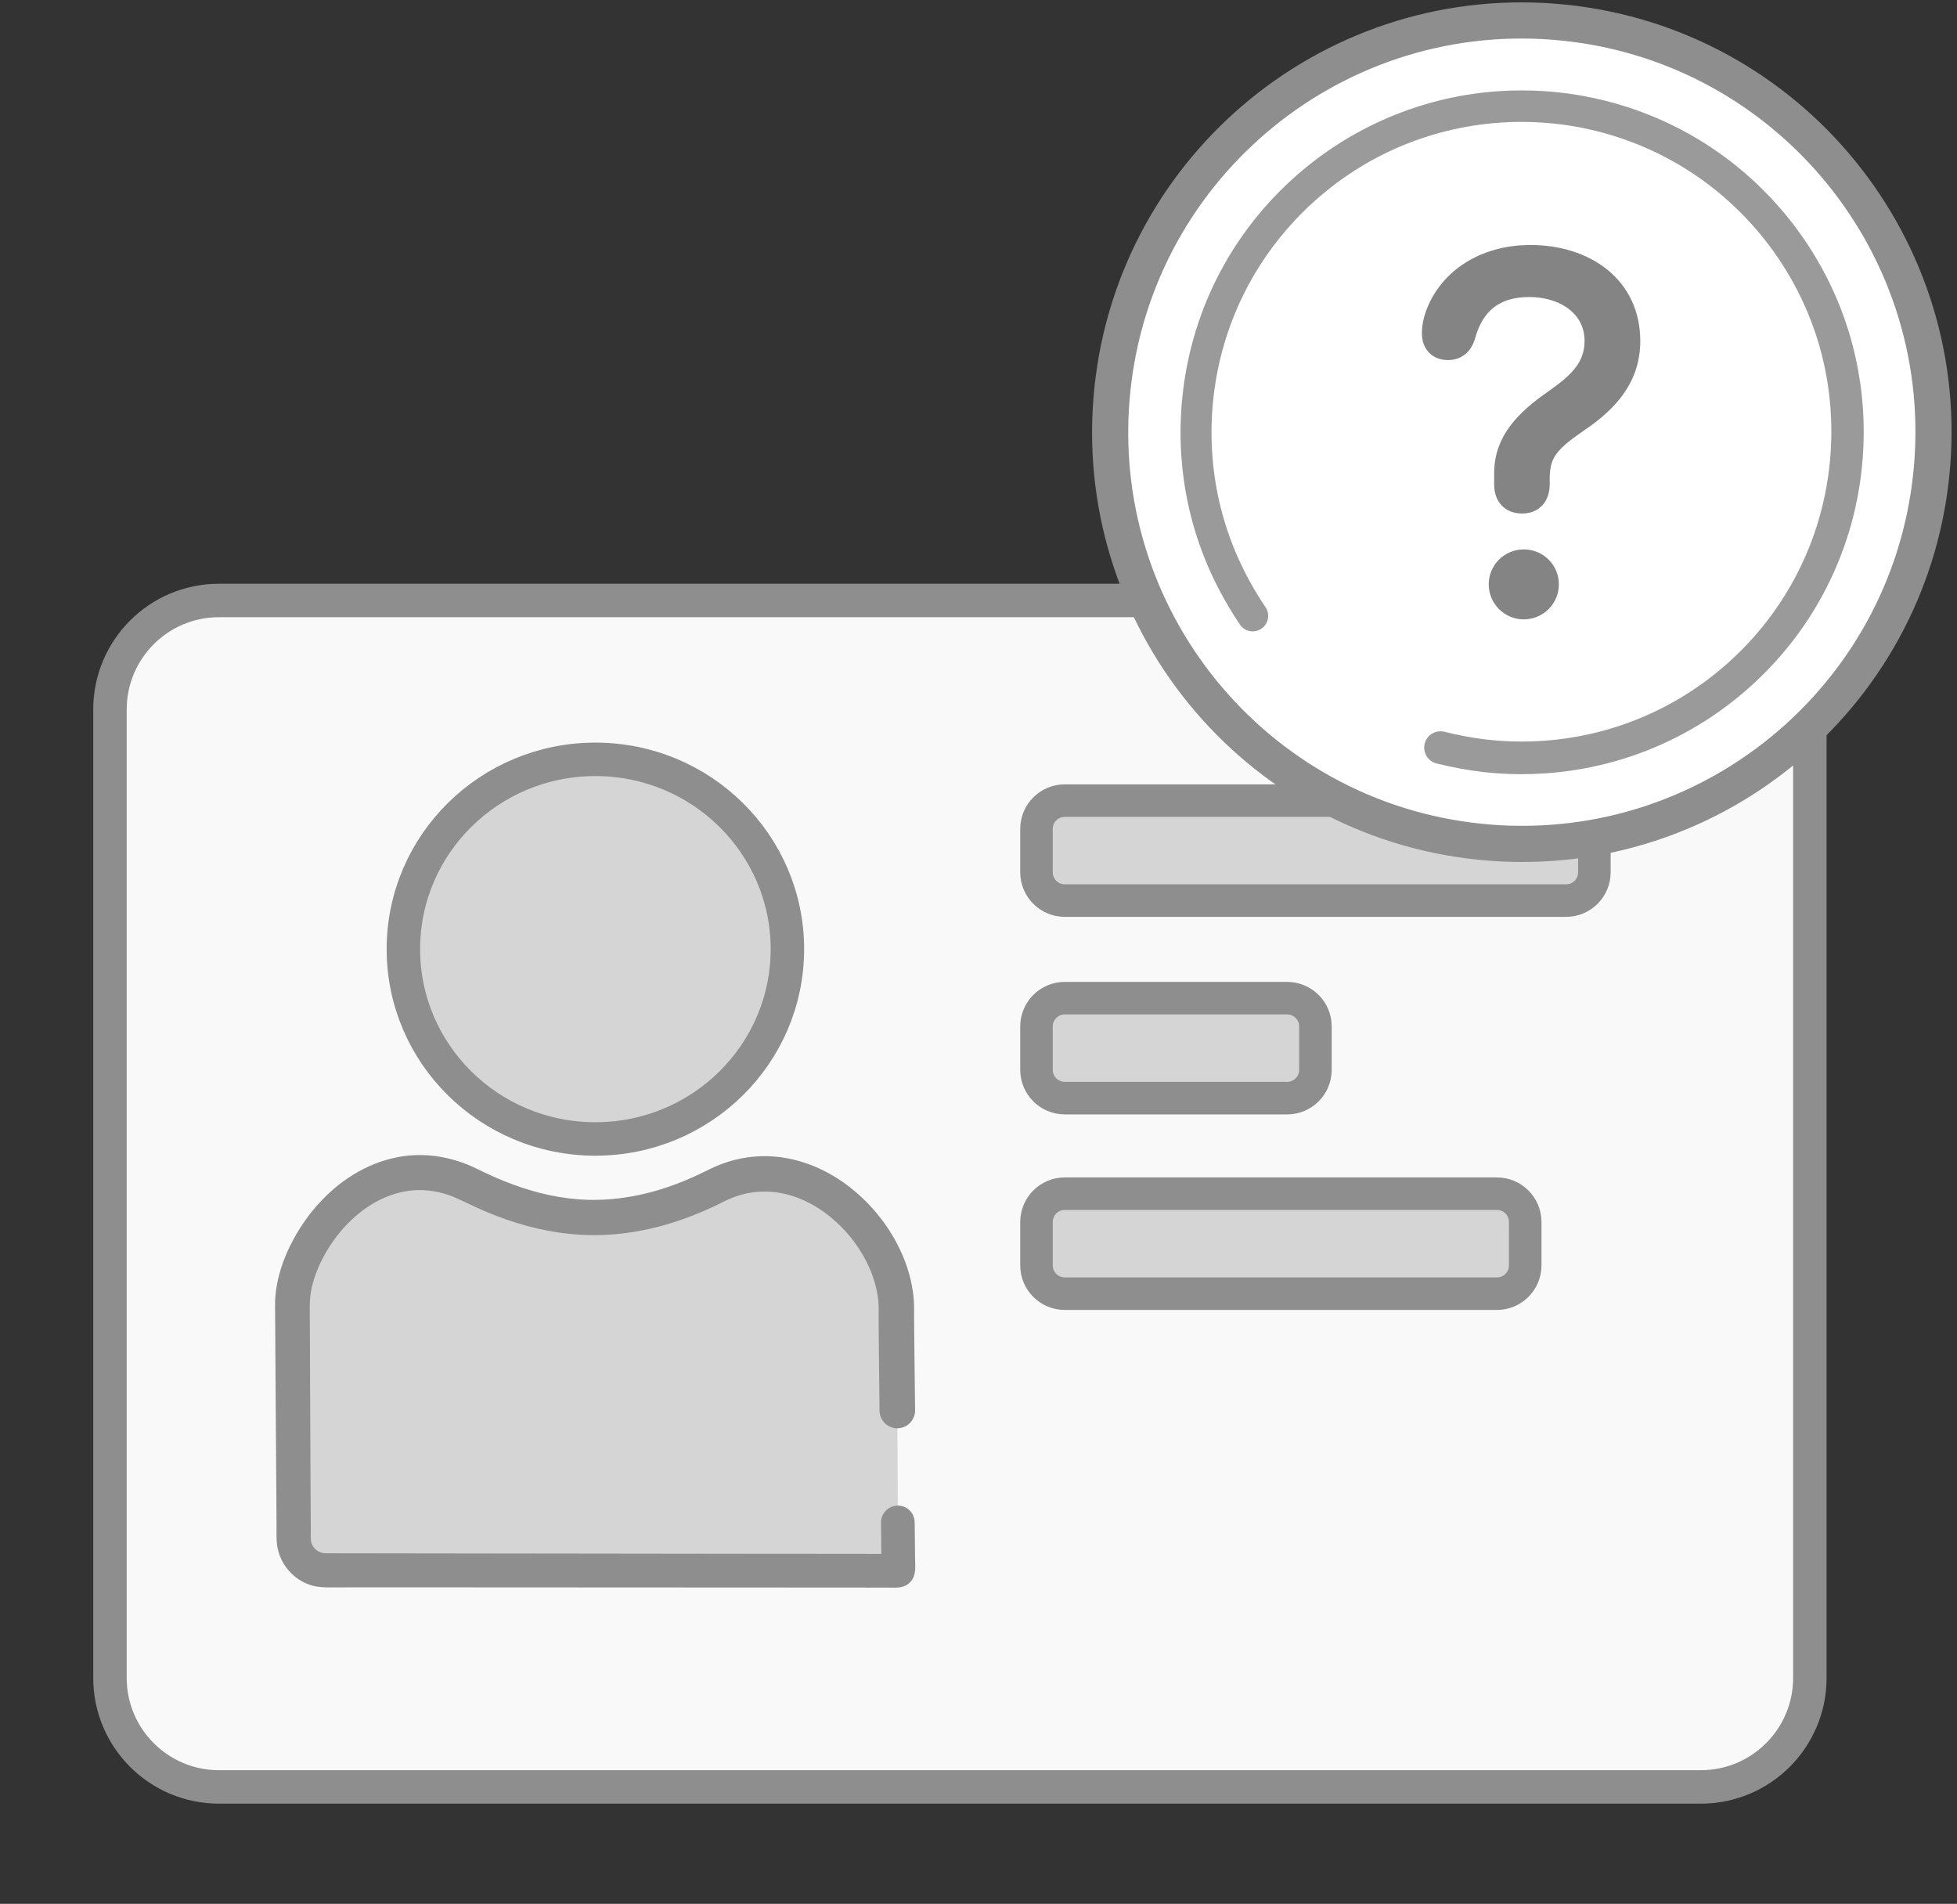 <?xml version="1.0" encoding="UTF-8" standalone="no"?>
<!DOCTYPE svg PUBLIC "-//W3C//DTD SVG 1.1//EN" "http://www.w3.org/Graphics/SVG/1.1/DTD/svg11.dtd">
<!-- Created with Vectornator (http://vectornator.io/) -->
<svg height="100%" stroke-miterlimit="10" style="fill-rule:nonzero;clip-rule:evenodd;stroke-linecap:round;stroke-linejoin:round;" version="1.1" viewBox="0 0 1052.73 1024" width="100%" xml:space="preserve" xmlns="http://www.w3.org/2000/svg" xmlns:vectornator="http://vectornator.io" xmlns:xlink="http://www.w3.org/1999/xlink">
<rect x="0" y="0" width="1052.73" height="1024" fill="#333333" stroke="none"/>
<defs/>
<clipPath id="ArtboardFrame">
<rect height="1024" width="1052.73" x="0" y="0"/>
</clipPath>
<g clip-path="url(#ArtboardFrame)" id="Capa-2" vectornator:layerName="Capa 2" visibility="hidden">
<path d="M-9.09495e-13 0L2746 0L2746 1113L735.623 1113L-9.09495e-13 1113L-9.09495e-13 0Z" fill="#454545" fill-rule="nonzero" opacity="1" stroke="#084444" stroke-linecap="butt" stroke-linejoin="round" stroke-width="0.746" vectornator:layerName="Rectángulo 1"/>
</g>
<g id="Capa-4" vectornator:layerName="Capa 4">
<path d="M59.156 381.606C59.156 349.224 85.407 322.974 117.788 322.974L914.943 322.974C947.324 322.974 973.574 349.224 973.574 381.606L973.574 902.494C973.574 934.875 947.324 961.125 914.943 961.125L117.788 961.125C85.407 961.125 59.156 934.875 59.156 902.494L59.156 381.606Z" fill="#f9f9f9" fill-rule="nonzero" opacity="1" stroke="#8e8e8e" stroke-linecap="butt" stroke-linejoin="round" stroke-width="18" vectornator:layerName="Rectángulo 1"/>
<g opacity="1" vectornator:layerName="Curva 1">
<path d="M482.985 818.868C483.14 834.322 483.256 844.871 483.256 844.871L175.088 844.623C165.683 844.615 158.048 837.016 157.996 827.611L157.294 701.034C157.757 666.442 200.836 611.418 253.035 637.455C301.108 661.433 341.246 659.835 385.404 637.661C432.874 613.824 482.423 662.542 482.195 704.189C482.113 719.163 482.399 726.293 482.695 758.648" fill="#d5d5d5" fill-rule="nonzero" stroke="none"/>
<path d="M226.438 621.25C209.125 621.08 192.683 628.227 179.656 639.375C170.587 647.136 163.082 656.709 157.5 667.25C153.467 674.865 150.359 683.053 148.875 691.562C148.413 694.213 148.098 696.905 148 699.594C147.91 702.066 147.984 704.558 148 707.031C148.021 710.328 148.041 713.61 148.062 716.906C148.144 729.432 148.231 741.974 148.312 754.5C148.419 770.981 148.549 787.456 148.656 803.938C148.695 809.871 148.712 815.785 148.75 821.719C148.767 824.278 148.684 826.884 148.875 829.438C149.694 840.411 157.497 849.971 168.125 852.875C171.606 853.826 175.115 853.813 178.688 853.812C182.7 853.812 186.706 853.782 190.719 853.781C203.96 853.779 217.227 853.777 230.469 853.781C293.467 853.8 356.44 853.831 419.438 853.875C435.488 853.886 451.543 853.895 467.594 853.906C469.6 853.908 471.619 853.905 473.625 853.906C474.829 853.907 476.015 853.905 477.219 853.906C480.912 853.909 485.055 854.432 488.25 852.156C488.933 851.67 489.525 851.112 490.062 850.469C492.938 847.028 492.293 842.424 492.25 838.281C492.233 836.656 492.205 835.031 492.188 833.406C492.165 831.239 492.148 829.073 492.125 826.906C492.097 824.198 492.06 821.49 492.031 818.781C491.979 813.784 487.903 809.761 482.906 809.812C477.909 809.864 473.886 813.972 473.938 818.969C473.971 822.219 473.998 825.468 474.031 828.719C474.054 830.886 474.071 833.052 474.094 835.219C474.096 835.417 474.092 835.615 474.094 835.812C473.938 835.812 473.781 835.813 473.625 835.812C468.007 835.807 462.399 835.786 456.781 835.781C440.33 835.766 423.889 835.765 407.438 835.75C357.28 835.704 307.095 835.624 256.938 835.562C234.066 835.534 211.215 835.509 188.344 835.469C186.739 835.466 185.136 835.472 183.531 835.469C181.525 835.465 179.506 835.441 177.5 835.438C176.171 835.435 174.811 835.552 173.5 835.281C170.985 834.761 168.817 832.987 167.812 830.625C167.477 829.835 167.272 828.983 167.219 828.125C167.125 826.629 167.194 825.092 167.188 823.594C167.178 821.616 167.165 819.634 167.156 817.656C167.129 811.723 167.09 805.808 167.062 799.875C166.981 782.075 166.894 764.269 166.812 746.469C166.764 735.921 166.736 725.361 166.688 714.812C166.672 711.516 166.64 708.234 166.625 704.938C166.609 701.503 166.652 698.171 167.25 694.781C168.41 688.203 170.876 681.911 174 676.031C178.297 667.945 184.039 660.537 190.906 654.469C200.984 645.565 213.85 639.585 227.5 640.125C231.444 640.281 235.338 640.954 239.125 642.062C244.168 643.538 248.768 645.927 253.5 648.156C258.042 650.296 262.654 652.3 267.344 654.094C281.654 659.566 296.712 663.213 312.031 664.125C331.672 665.294 351.23 661.773 369.625 654.938C374.472 653.136 379.25 651.121 383.938 648.938C387.119 647.455 390.185 645.763 393.438 644.438C397.769 642.673 402.371 641.523 407.031 641.094C431.625 638.826 454.362 656.542 465.438 677.344C468.086 682.319 470.163 687.653 471.406 693.156C472.064 696.066 472.494 699.019 472.625 702C472.734 704.499 472.625 707 472.625 709.5C472.625 712.284 472.663 715.06 472.688 717.844C472.808 731.471 473.002 745.123 473.125 758.75C473.174 764.028 477.503 768.268 482.781 768.219C488.059 768.17 492.299 763.841 492.25 758.562C492.121 744.937 491.908 731.313 491.781 717.688C491.751 714.395 491.714 711.105 491.719 707.812C491.723 705.083 491.778 702.35 491.594 699.625C491.351 696.024 490.797 692.456 490 688.938C488.261 681.261 485.318 673.875 481.5 667C466.825 640.579 438.142 619.925 406.969 622C400.475 622.432 394.056 623.857 387.969 626.156C383.805 627.729 379.902 629.841 375.875 631.719C371.65 633.69 367.37 635.499 363 637.125C346.274 643.349 328.472 646.46 310.625 645.031C297.112 643.95 283.901 640.375 271.344 635.344C267.551 633.824 263.809 632.172 260.125 630.406C257.344 629.073 254.609 627.666 251.75 626.5C248.191 625.049 244.525 623.873 240.781 623C236.088 621.906 231.258 621.297 226.438 621.25Z" fill="#8e8e8e" stroke="none"/>
</g>
<path d="M216.989 510.517C216.989 454.131 263.231 408.421 320.275 408.421C377.319 408.421 423.562 454.131 423.562 510.517C423.562 566.901 377.319 612.612 320.275 612.612C263.231 612.612 216.989 566.901 216.989 510.517Z" fill="#d5d5d5" fill-rule="nonzero" opacity="1" stroke="#8e8e8e" stroke-linecap="butt" stroke-linejoin="round" stroke-width="18" vectornator:layerName="Óvalo 1"/>
<path d="M557.558 445.844C557.558 437.437 564.373 430.622 572.78 430.622L842.442 430.622C850.849 430.622 857.664 437.437 857.664 445.844L857.664 469.173C857.664 477.58 850.849 484.395 842.442 484.395L572.78 484.395C564.373 484.395 557.558 477.58 557.558 469.173L557.558 445.844Z" fill="#d5d5d5" fill-rule="nonzero" opacity="1" stroke="#8e8e8e" stroke-linecap="butt" stroke-linejoin="round" stroke-width="17.5" vectornator:layerName="Rectángulo 2"/>
<path d="M557.558 552.099C557.558 543.692 564.373 536.877 572.78 536.877L692.389 536.877C700.796 536.877 707.611 543.692 707.611 552.099L707.611 575.428C707.611 583.835 700.796 590.65 692.389 590.65L572.78 590.65C564.373 590.65 557.558 583.835 557.558 575.428L557.558 552.099Z" fill="#d5d5d5" fill-rule="nonzero" opacity="1" stroke="#8e8e8e" stroke-linecap="butt" stroke-linejoin="round" stroke-width="17.5" vectornator:layerName="Rectángulo 3"/>
<path d="M557.558 657.272C557.558 648.865 564.373 642.05 572.78 642.05L805.241 642.05C813.648 642.05 820.463 648.865 820.463 657.272L820.463 680.6C820.463 689.007 813.648 695.823 805.241 695.823L572.78 695.823C564.373 695.823 557.558 689.007 557.558 680.6L557.558 657.272Z" fill="#d5d5d5" fill-rule="nonzero" opacity="1" stroke="#8e8e8e" stroke-linecap="butt" stroke-linejoin="round" stroke-width="17.5" vectornator:layerName="Rectángulo 4"/>
<path d="M597.872 215.132C607.439 93.207 714.035 2.123 835.96 11.69C957.886 21.257 1048.97 127.853 1039.4 249.778C1029.84 371.703 923.24 462.788 801.314 453.221C679.389 443.654 588.305 337.058 597.872 215.132Z" fill="#ffffff" fill-rule="nonzero" opacity="1" stroke="#8e8e8e" stroke-linecap="butt" stroke-linejoin="round" stroke-width="19.444" vectornator:layerName="Óvalo 2"/>
<g opacity="1" vectornator:layerName="Óvalo 3">
<path d="M822.969 48.688C811.448 48.419 799.903 49.208 788.531 51.094C767.844 54.523 747.789 61.547 729.469 71.75C712.668 81.107 697.341 93.132 684.219 107.188C671.996 120.279 661.706 135.173 653.812 151.25C634.752 190.069 630.013 235.244 640.531 277.188C645.803 298.211 654.892 317.991 667 335.938C669.568 339.745 674.724 340.724 678.531 338.156C682.339 335.588 683.35 330.433 680.781 326.625C669.243 309.516 660.817 290.803 656.094 270.688C647.299 233.229 651.826 193.153 668.812 158.625C675.994 144.027 685.358 130.476 696.469 118.594C708.412 105.821 722.338 94.899 737.625 86.406C754.665 76.94 773.371 70.573 792.625 67.562C813.308 64.329 834.572 65.024 855 69.594C876.1 74.314 896.25 83.168 913.969 95.562C929.363 106.331 942.9 119.755 953.875 135C963.545 148.432 971.221 163.28 976.5 178.969C989.067 216.315 987.869 257.695 973.25 294.281C967.531 308.595 959.79 322.102 950.344 334.281C938.113 350.05 923.031 363.597 906.062 374.094C888.51 384.952 868.934 392.465 848.625 396.156C832.494 399.088 815.914 399.654 799.625 397.781C791.985 396.903 784.462 395.436 777 393.594C772.29 392.432 767.537 395.29 766.375 400C765.213 404.71 768.103 409.494 772.812 410.656C781 412.674 789.242 414.259 797.625 415.219C815.625 417.281 833.958 416.653 851.781 413.406C874.852 409.204 897.1 400.526 916.906 387.969C935.844 375.962 952.588 360.511 966.031 342.562C978.604 325.777 988.231 306.821 994.406 286.781C1005.14 251.937 1005.29 214.028 994.719 179.125C989.146 160.718 980.628 143.211 969.625 127.438C957.183 109.601 941.594 93.968 923.75 81.531C903.778 67.611 881.05 57.814 857.25 52.719C845.978 50.306 834.489 48.956 822.969 48.688Z" fill="#9a9a9a" stroke="none"/>
</g>
<path d="M818.793 271.5C825.753 271.5 828.935 266.728 828.935 260.364L828.935 256.983C829.134 243.858 833.807 238.389 849.719 227.452C866.82 215.917 877.658 202.593 877.658 183.402C877.658 153.573 853.393 136.47 823.168 136.47C800.696 136.47 781.009 147.11 772.557 166.3C770.469 170.974 769.574 175.548 769.574 179.326C769.574 184.993 772.855 188.971 778.92 188.971C783.992 188.971 787.372 185.988 788.864 181.116C793.934 162.223 806.464 155.064 822.472 155.064C841.863 155.064 857.075 166.002 857.075 183.303C857.075 197.522 848.228 205.477 835.498 214.426C819.887 225.264 808.452 236.898 808.452 254.398L808.452 260.662C808.452 267.026 811.932 271.5 818.793 271.5ZM819.643 328.44C827.597 328.44 833.862 322.076 833.862 314.321C833.862 306.466 827.597 300.201 819.643 300.201C811.888 300.201 805.523 306.466 805.523 314.321C805.523 322.076 811.888 328.44 819.643 328.44Z" fill="#848484" fill-rule="nonzero" opacity="1" stroke="#848484" stroke-linecap="round" stroke-linejoin="round" stroke-width="9.394" vectornator:layerName="Curva 2"/>
</g>
</svg>
